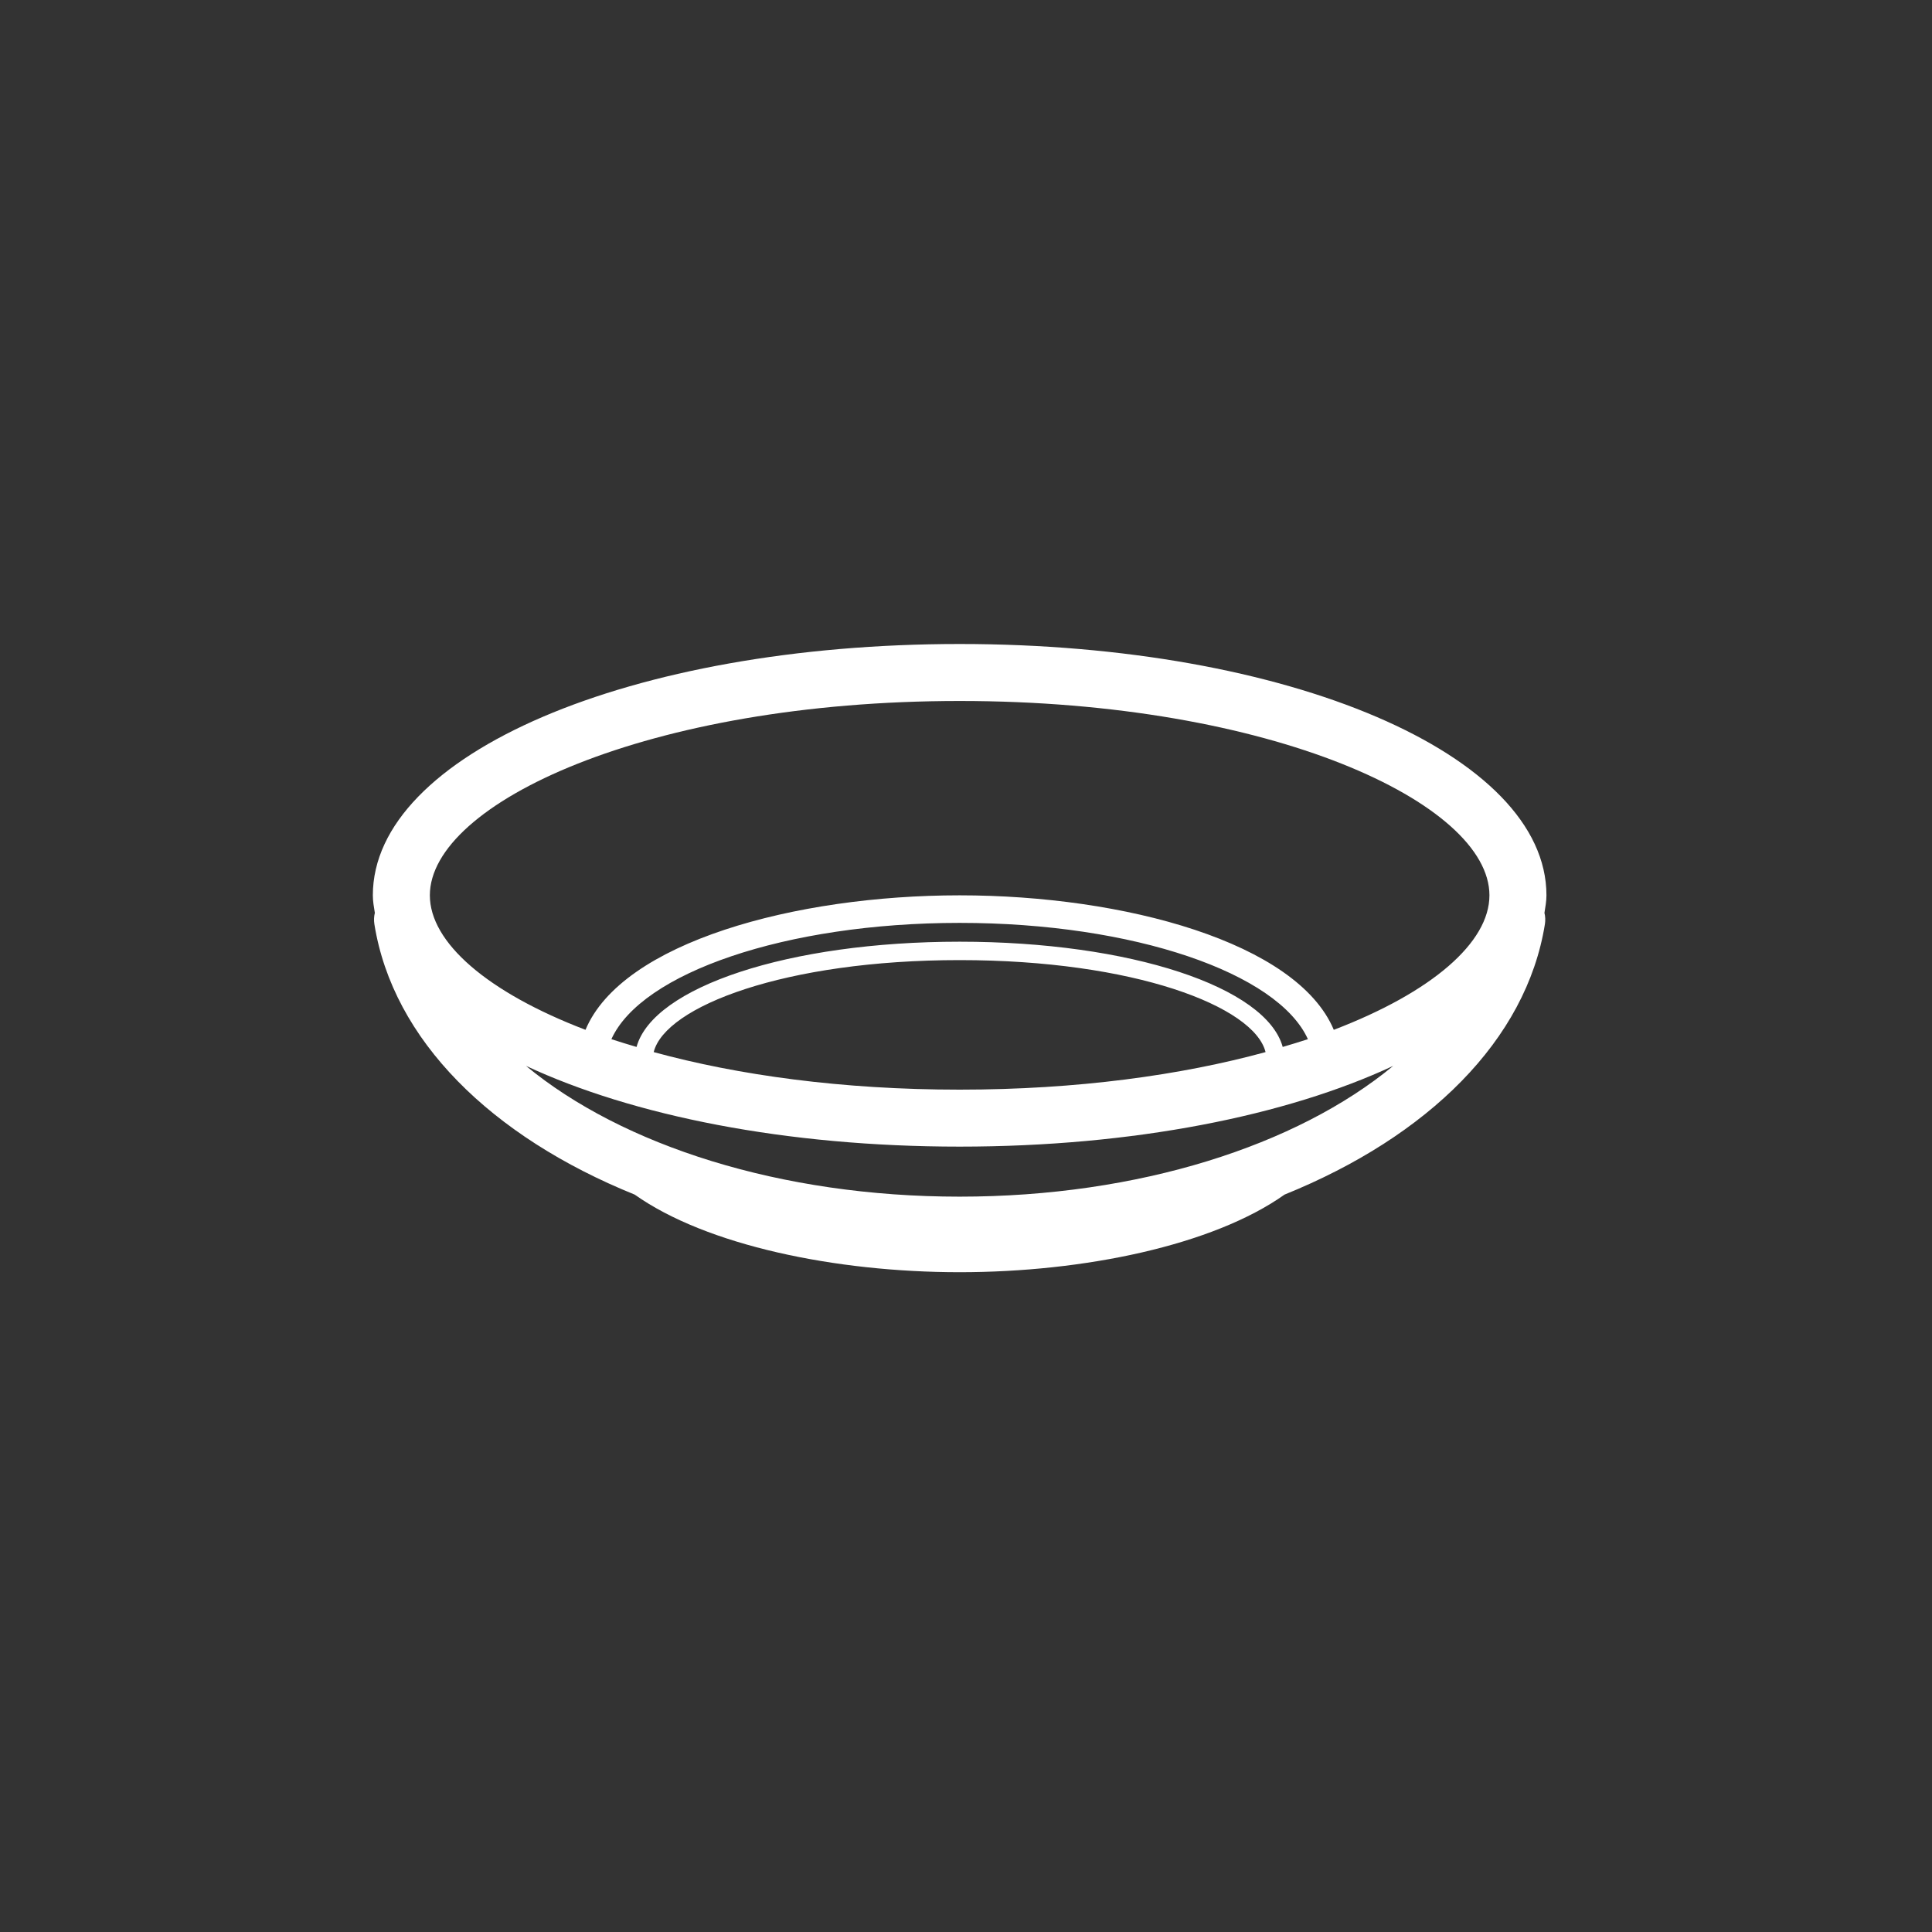 <svg width="57" height="57" viewBox="0 0 57 57" fill="none" xmlns="http://www.w3.org/2000/svg">
<rect x="0" y="0" width="57" height="57" fill="#333333" stroke="none"/>
<path fill-rule="evenodd" clip-rule="evenodd" d="M28.312 20.681C37.524 20.681 43.943 23.703 43.943 26.415C43.943 27.807 42.243 29.277 39.351 30.383C38.268 27.802 33.168 26.415 28.312 26.415C23.457 26.415 18.355 27.802 17.274 30.383C14.381 29.277 12.682 27.807 12.682 26.415C12.682 23.703 19.101 20.681 28.312 20.681M37.338 31.04C34.854 31.72 31.782 32.148 28.312 32.148C24.842 32.148 21.769 31.72 19.286 31.04C19.623 29.693 23.16 28.326 28.312 28.326C33.463 28.326 37.002 29.693 37.338 31.04M37.844 30.888C37.356 29.121 33.355 27.783 28.312 27.783C23.269 27.783 19.268 29.121 18.78 30.888C18.529 30.813 18.275 30.738 18.038 30.659C18.918 28.709 23.174 27.228 28.312 27.228C33.45 27.228 37.706 28.709 38.587 30.659C38.349 30.738 38.095 30.813 37.844 30.888M28.312 35.305C23.028 35.305 18.36 33.796 15.519 31.447C18.662 32.916 23.187 33.829 28.312 33.829C33.437 33.829 37.96 32.916 41.104 31.447C38.263 33.796 33.595 35.305 28.312 35.305M45.625 26.415C45.625 22.257 38.02 19 28.312 19C18.605 19 11 22.257 11 26.415C11 26.59 11.031 26.76 11.059 26.933C11.033 27.038 11.028 27.15 11.045 27.263C11.591 30.687 14.495 33.533 18.726 35.245C20.84 36.742 24.646 37.534 28.312 37.534C31.979 37.534 35.785 36.742 37.899 35.244C42.129 33.533 45.033 30.687 45.58 27.263C45.597 27.15 45.592 27.037 45.566 26.933C45.593 26.76 45.625 26.589 45.625 26.415" fill="white"/>
</svg>
